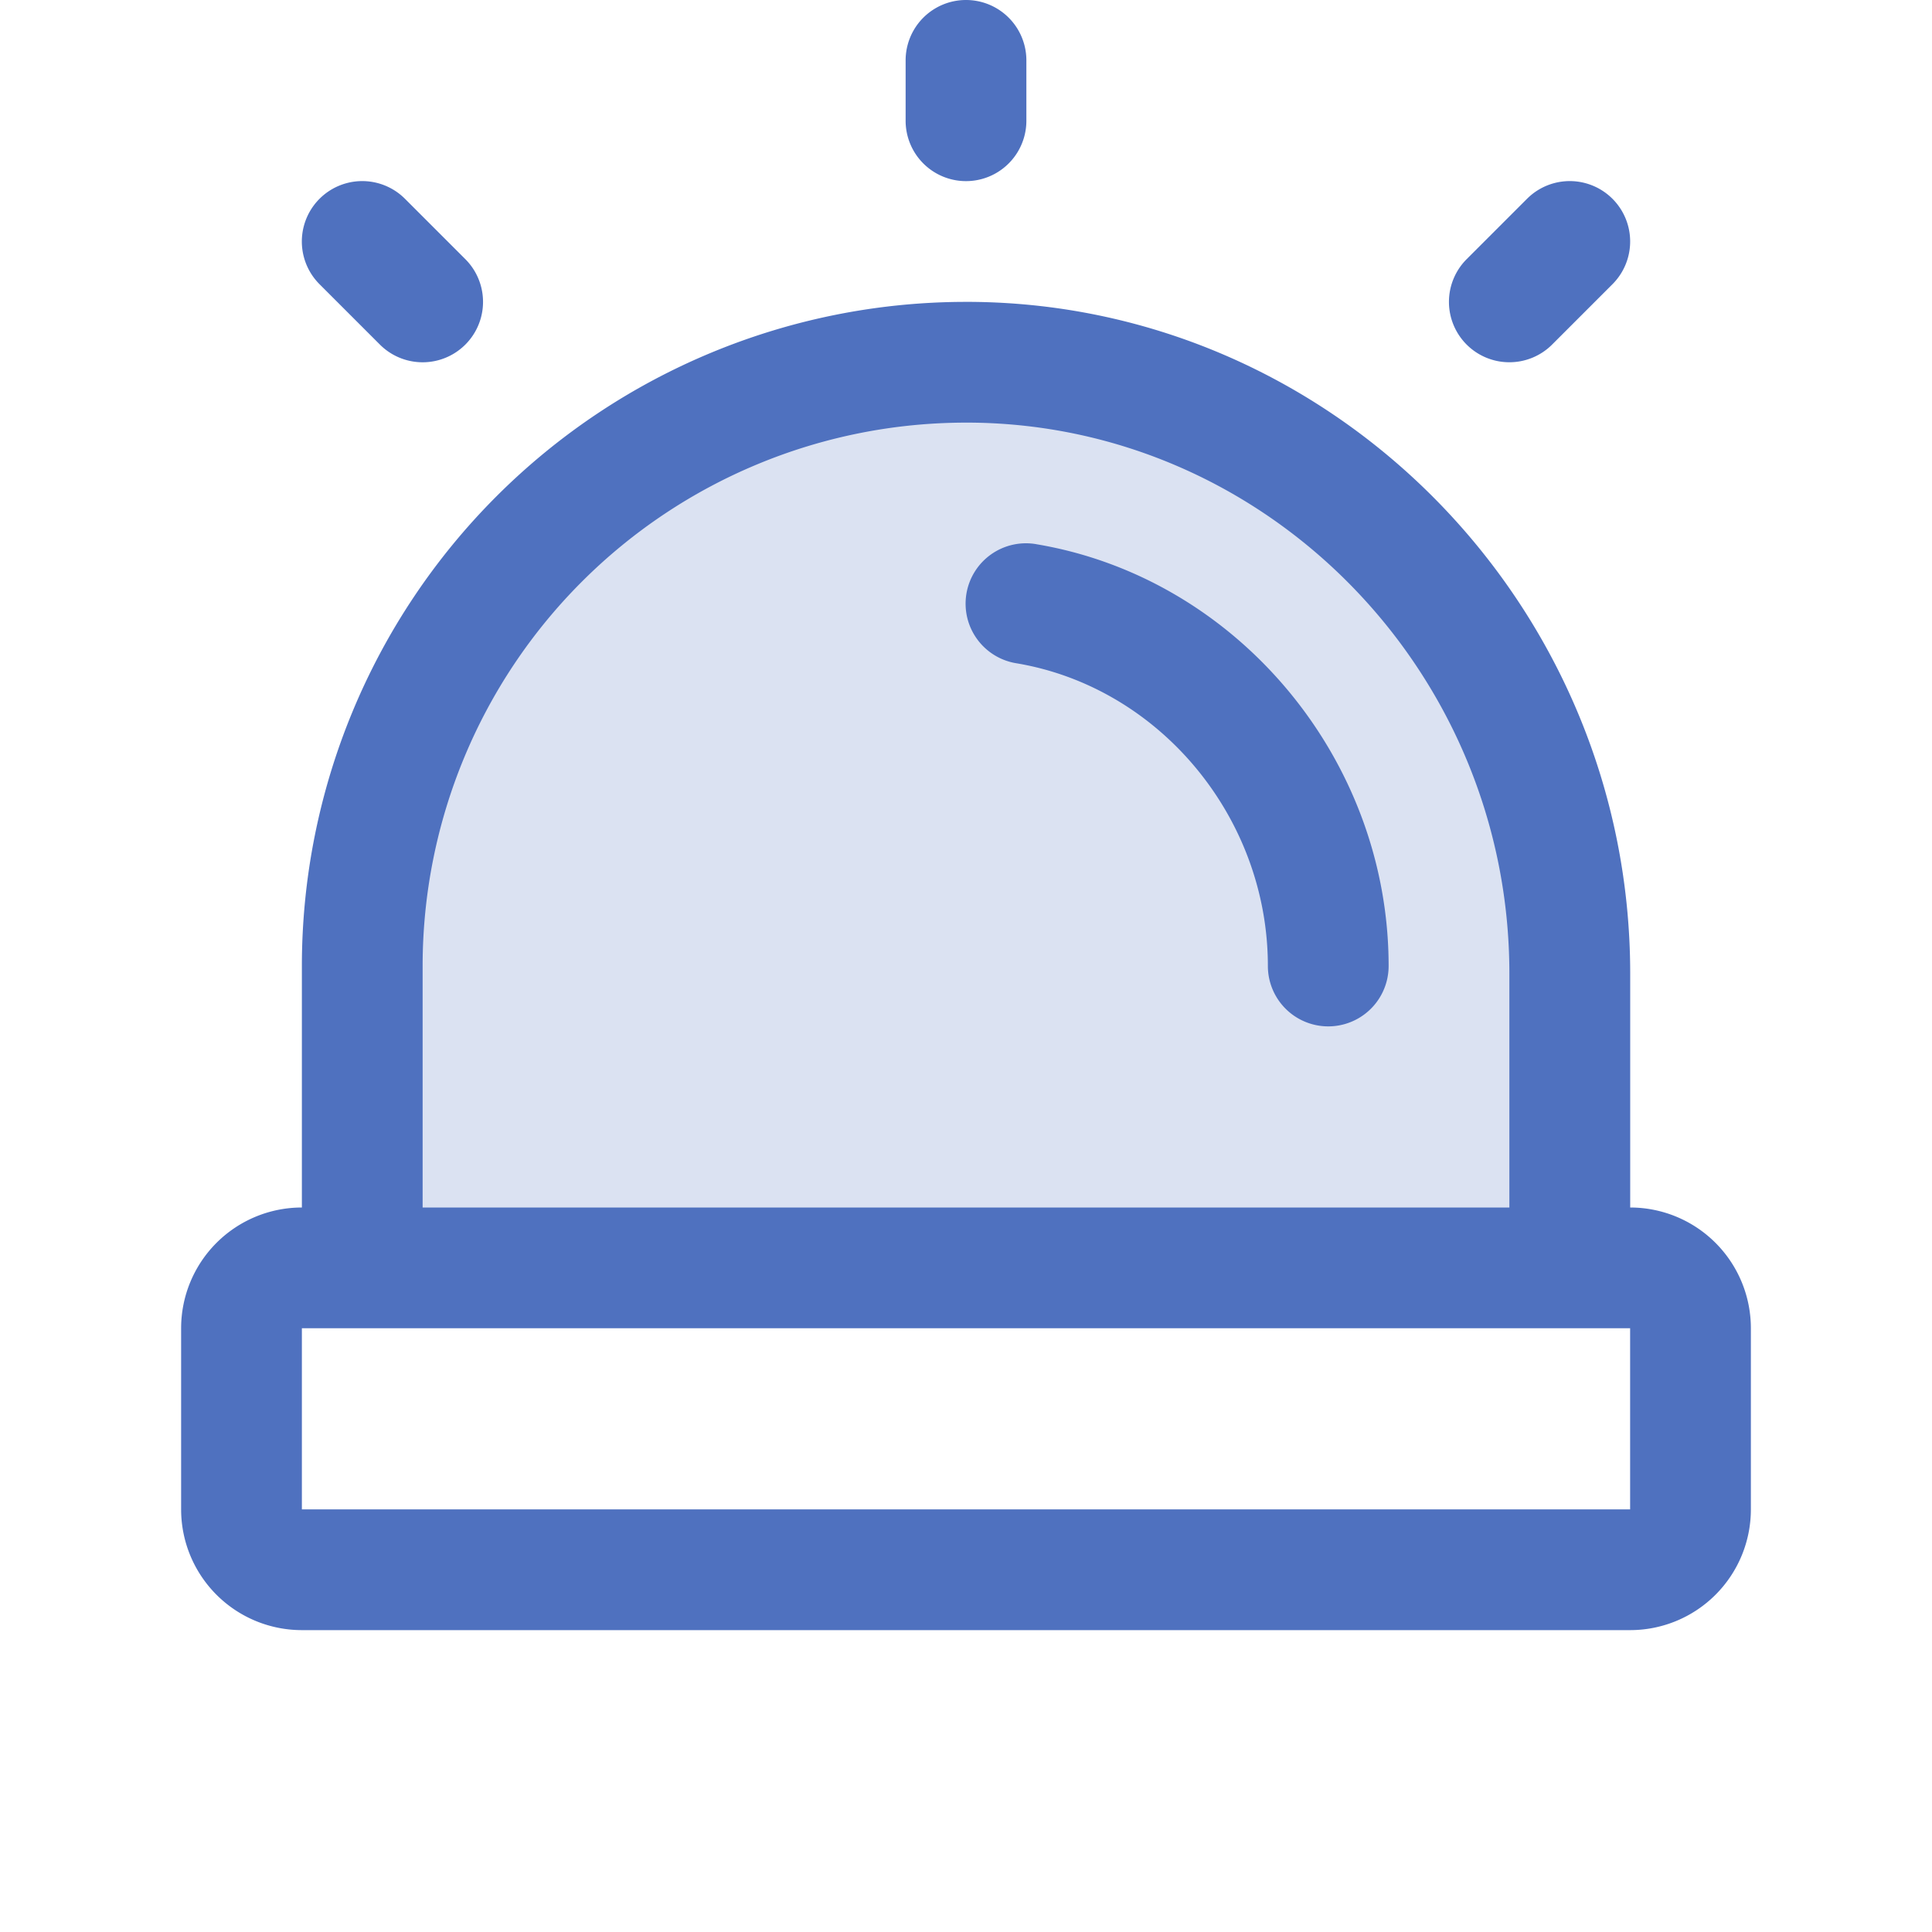 <svg xmlns="http://www.w3.org/2000/svg" viewBox="0 0 256 256" fill="#4F71BF"><path d="M208,129v39H48V128a80,80,0,0,1,80.61-80C172.72,48.33,208,84.89,208,129Z" opacity="0.2"/><path d="M120,16V8a8,8,0,0,1,16,0v8a8,8,0,0,1-16,0Zm80,32a8,8,0,0,0,5.66-2.34l8-8a8,8,0,0,0-11.32-11.32l-8,8A8,8,0,0,0,200,48ZM50.34,45.66A8,8,0,0,0,61.66,34.34l-8-8A8,8,0,0,0,42.34,37.66Zm87,26.45a8,8,0,1,0-2.64,15.78C153.67,91.08,168,108.32,168,128a8,8,0,0,0,16,0C184,100.6,163.93,76.57,137.32,72.11ZM232,176v24a16,16,0,0,1-16,16H40a16,16,0,0,1-16-16V176a16,16,0,0,1,16-16V128a88,88,0,0,1,88-88h.68c48.15.36,87.33,40.29,87.33,89v31A16,16,0,0,1,232,176ZM56,160H200V129c0-40-32.05-72.71-71.45-73H128a72,72,0,0,0-72,72Zm160,40V176H40v24H216Z"/></svg>